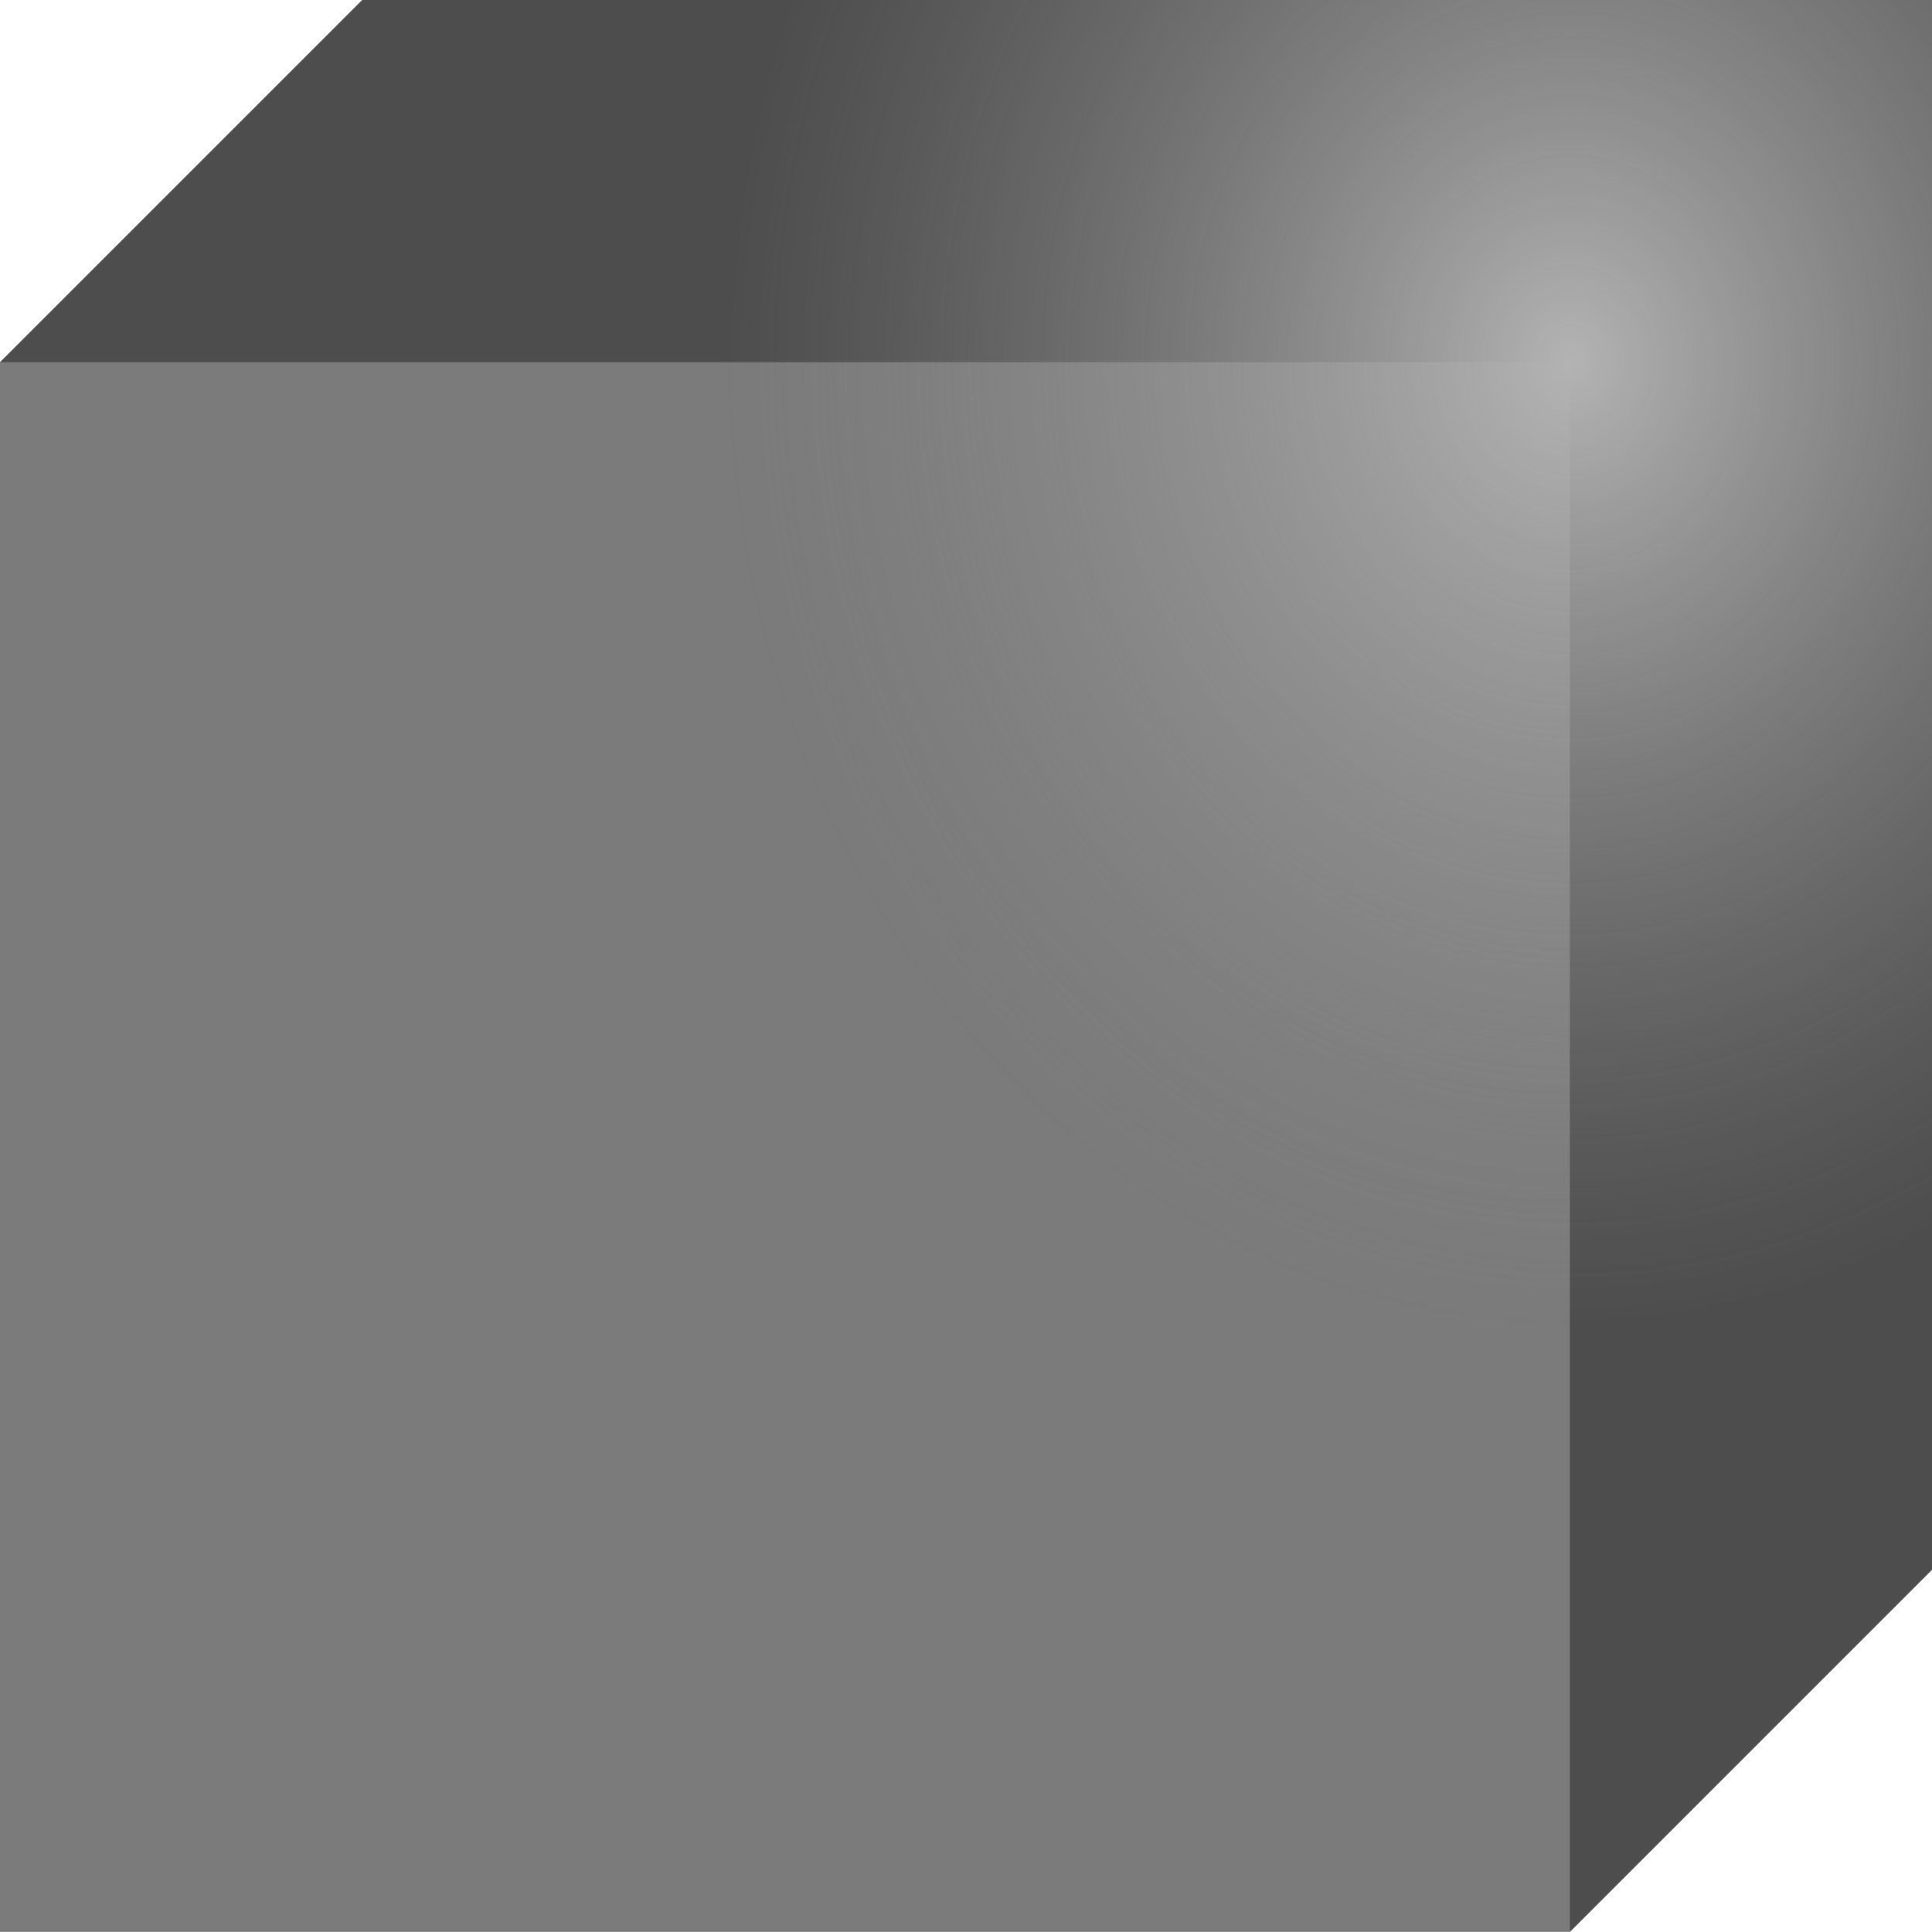 <?xml version="1.0" encoding="UTF-8"?>
<svg xmlns="http://www.w3.org/2000/svg" xmlns:xlink="http://www.w3.org/1999/xlink" width="16pt" height="16pt" viewBox="0 0 16 16" version="1.1">
<defs>
<radialGradient id="radial0" gradientUnits="userSpaceOnUse" cx="29.426" cy="6.828" fx="29.426" fy="6.828" r="8" gradientTransform="matrix(-0.875,-0,0,-1,38.748,9.828)">
<stop offset="0" style="stop-color:rgb(70.196%,70.196%,70.196%);stop-opacity:1;"/>
<stop offset="1" style="stop-color:rgb(30.196%,30.196%,30.196%);stop-opacity:0.553;"/>
</radialGradient>
</defs>
<g id="surface1">
<path style=" stroke:none;fill-rule:evenodd;fill:rgb(70.196%,70.196%,70.196%);fill-opacity:1;" d="M 0 2.996 L 13 2.996 L 13 15.996 L 0 15.996 Z M 0 2.996 "/>
<path style=" stroke:none;fill-rule:nonzero;fill:rgb(30.196%,30.196%,30.196%);fill-opacity:1;" d="M 13 16 L 16 13 L 16 0 L 3 0 L 0 3 L 13 3 Z M 13 16 "/>
<path style=" stroke:none;fill-rule:evenodd;fill:url(#radial0);" d="M 3 0 L 0 3 L 0 16 L 13 16 L 16 13 L 16 0 L 3 0 "/>
</g>
</svg>
